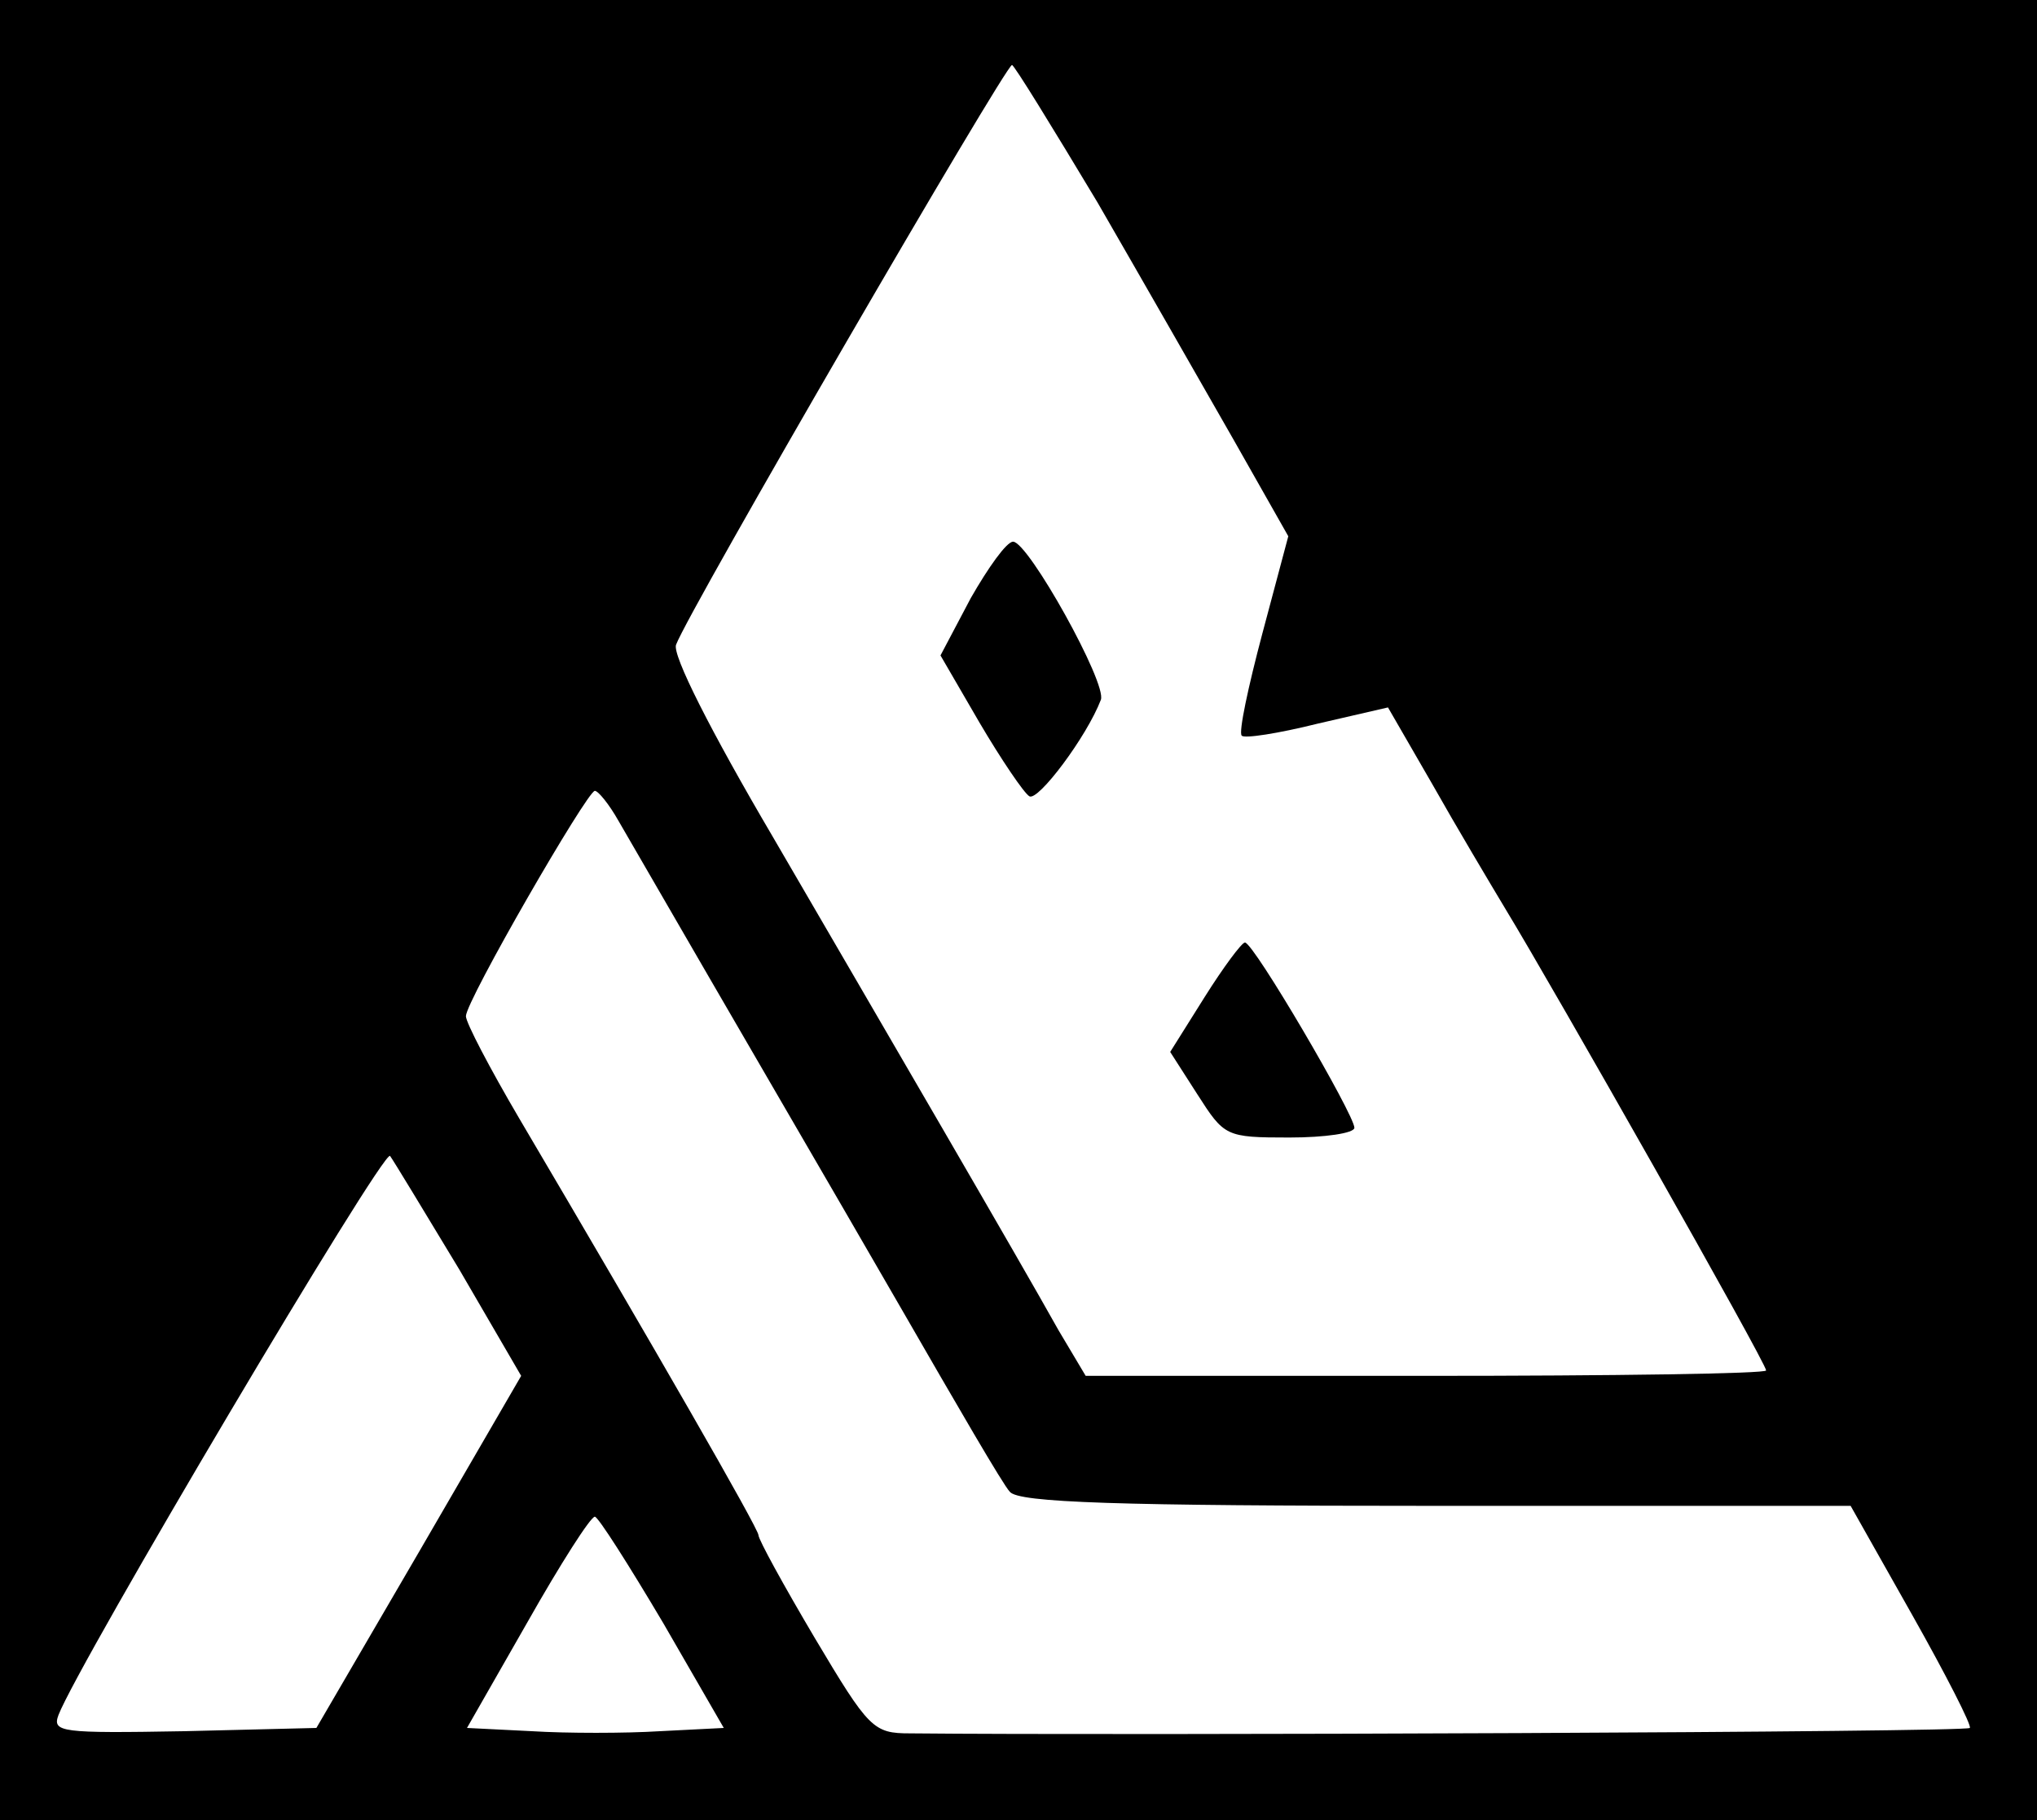 <?xml version="1.0" standalone="no"?>
<!DOCTYPE svg PUBLIC "-//W3C//DTD SVG 20010904//EN"
 "http://www.w3.org/TR/2001/REC-SVG-20010904/DTD/svg10.dtd">
<svg version="1.0" xmlns="http://www.w3.org/2000/svg"
 width="188pt" height="168pt" viewBox="0 0 188 168"
 preserveAspectRatio="xMidYMid meet">
<g transform="translate(0,168) scale(0.1,-0.1)"
fill="#000000" stroke="none">
<path d="M0 840 l0 -840 940 0 940 0 0 840 0 840 -940 0 -940 0 0 -840z m1013
653 c41 -71 97 -169 125 -218 l51 -90 -24 -90 c-13 -49 -22 -91 -19 -94 2 -3
34 2 70 11 l65 15 41 -71 c22 -39 53 -91 68 -116 42 -69 240 -418 240 -425 0
-3 -141 -5 -314 -5 l-314 0 -25 42 c-38 68 -161 279 -264 456 -57 97 -93 168
-89 177 12 32 304 535 310 535 2 0 37 -57 79 -127z m-442 -571 c126 -218 187
-322 262 -452 49 -85 93 -161 99 -167 8 -10 99 -13 393 -13 l383 0 57 -101
c31 -55 55 -102 53 -104 -3 -4 -781 -7 -978 -5 -34 0 -38 4 -88 88 -29 49 -52
91 -52 95 0 6 -96 173 -221 385 -27 46 -49 88 -49 94 0 14 112 208 119 208 3
0 13 -12 22 -28z m-147 -414 l57 -98 -94 -162 -95 -163 -122 -3 c-114 -2 -122
-1 -116 15 18 47 300 523 306 516 3 -4 32 -52 64 -105z m188 -326 l56 -97 -59
-3 c-32 -2 -86 -2 -118 0 l-60 3 56 98 c30 53 58 97 62 97 3 0 31 -44 63 -98z"/>
<path d="M896 1128 l-28 -53 36 -62 c20 -34 41 -65 46 -68 8 -5 53 55 66 89 6
15 -67 146 -81 146 -6 0 -23 -24 -39 -52z"/>
<path d="M1112 760 l-32 -51 25 -39 c25 -39 26 -40 85 -40 33 0 60 4 60 9 0
12 -93 171 -101 171 -3 0 -20 -23 -37 -50z"/>
</g>
</svg>
